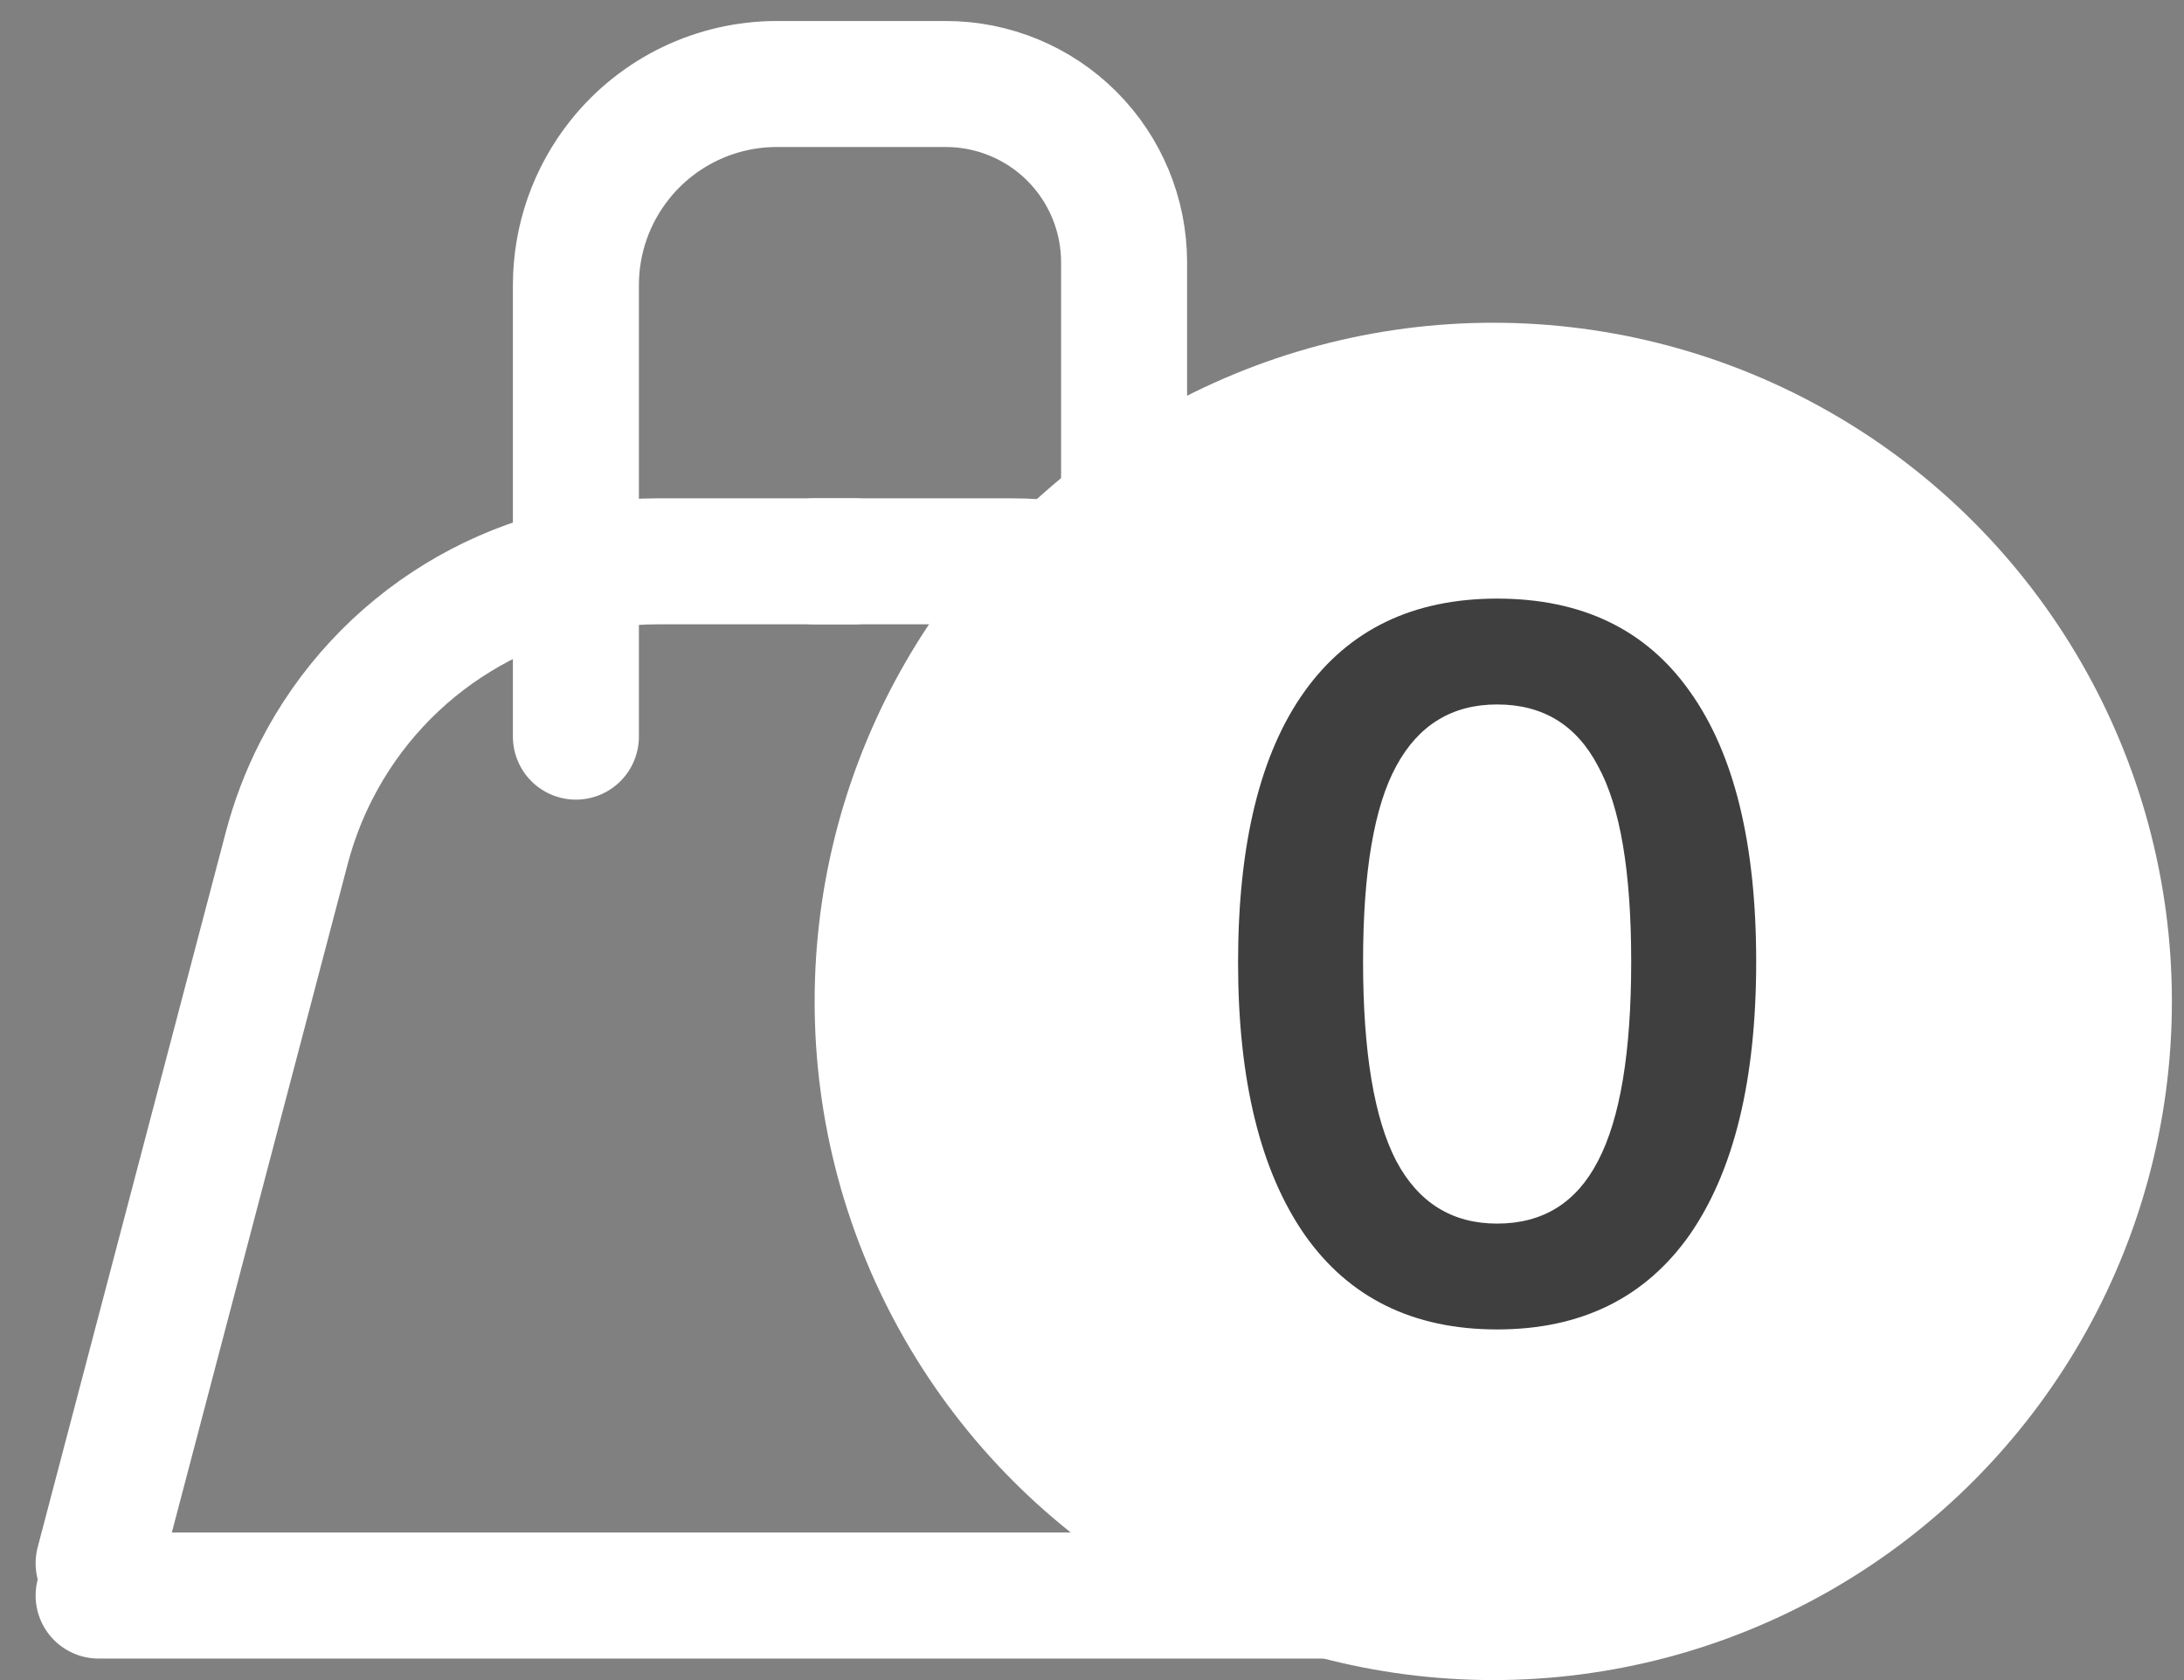 <svg width="26" height="20" viewBox="0 0 26 20" fill="none" xmlns="http://www.w3.org/2000/svg">
<rect x="0" y="0" width="26" height="20" fill="#808080" stroke="none"/>
<path d="M10.171 6.682L7.834 6.682C6.117 6.682 4.545 7.645 3.765 9.174V9.174C3.616 9.465 3.5 9.771 3.416 10.087L1.174 18.609" stroke="white" stroke-width="1.5" stroke-linecap="round"/>
<path d="M9.697 6.682L12.034 6.682C13.751 6.682 15.323 7.645 16.103 9.174V9.174C16.252 9.465 16.369 9.771 16.452 10.087L18.694 18.609" stroke="white" stroke-width="1.5" stroke-linecap="round"/>
<path d="M6.856 8.769V3.393C6.856 2.85 7.041 2.323 7.381 1.898V1.898C7.835 1.33 8.522 1 9.249 1H11.26C11.823 1 12.363 1.224 12.76 1.621V1.621C13.158 2.019 13.382 2.559 13.382 3.122V8.769" stroke="white" stroke-width="1.5" stroke-linecap="round"/>
<path d="M1.174 18.994H18.221" stroke="white" stroke-width="1.5" stroke-linecap="round"/>
<circle cx="17.777" cy="11.921" r="8.079" fill="white"/>
<path d="M17.823 15.826C16.823 15.826 16.059 15.45 15.531 14.698C15.004 13.938 14.739 12.858 14.739 11.458C14.739 10.042 15.004 8.966 15.531 8.23C16.059 7.494 16.823 7.126 17.823 7.126C18.831 7.126 19.596 7.494 20.116 8.23C20.643 8.966 20.907 10.038 20.907 11.446C20.907 12.854 20.643 13.938 20.116 14.698C19.587 15.45 18.823 15.826 17.823 15.826ZM17.823 14.566C18.367 14.566 18.767 14.318 19.023 13.822C19.288 13.318 19.419 12.526 19.419 11.446C19.419 10.374 19.288 9.598 19.023 9.118C18.767 8.63 18.367 8.386 17.823 8.386C17.288 8.386 16.887 8.63 16.623 9.118C16.36 9.598 16.227 10.374 16.227 11.446C16.227 12.526 16.36 13.318 16.623 13.822C16.887 14.318 17.288 14.566 17.823 14.566Z" fill="#3F3F3F"/>
</svg>
